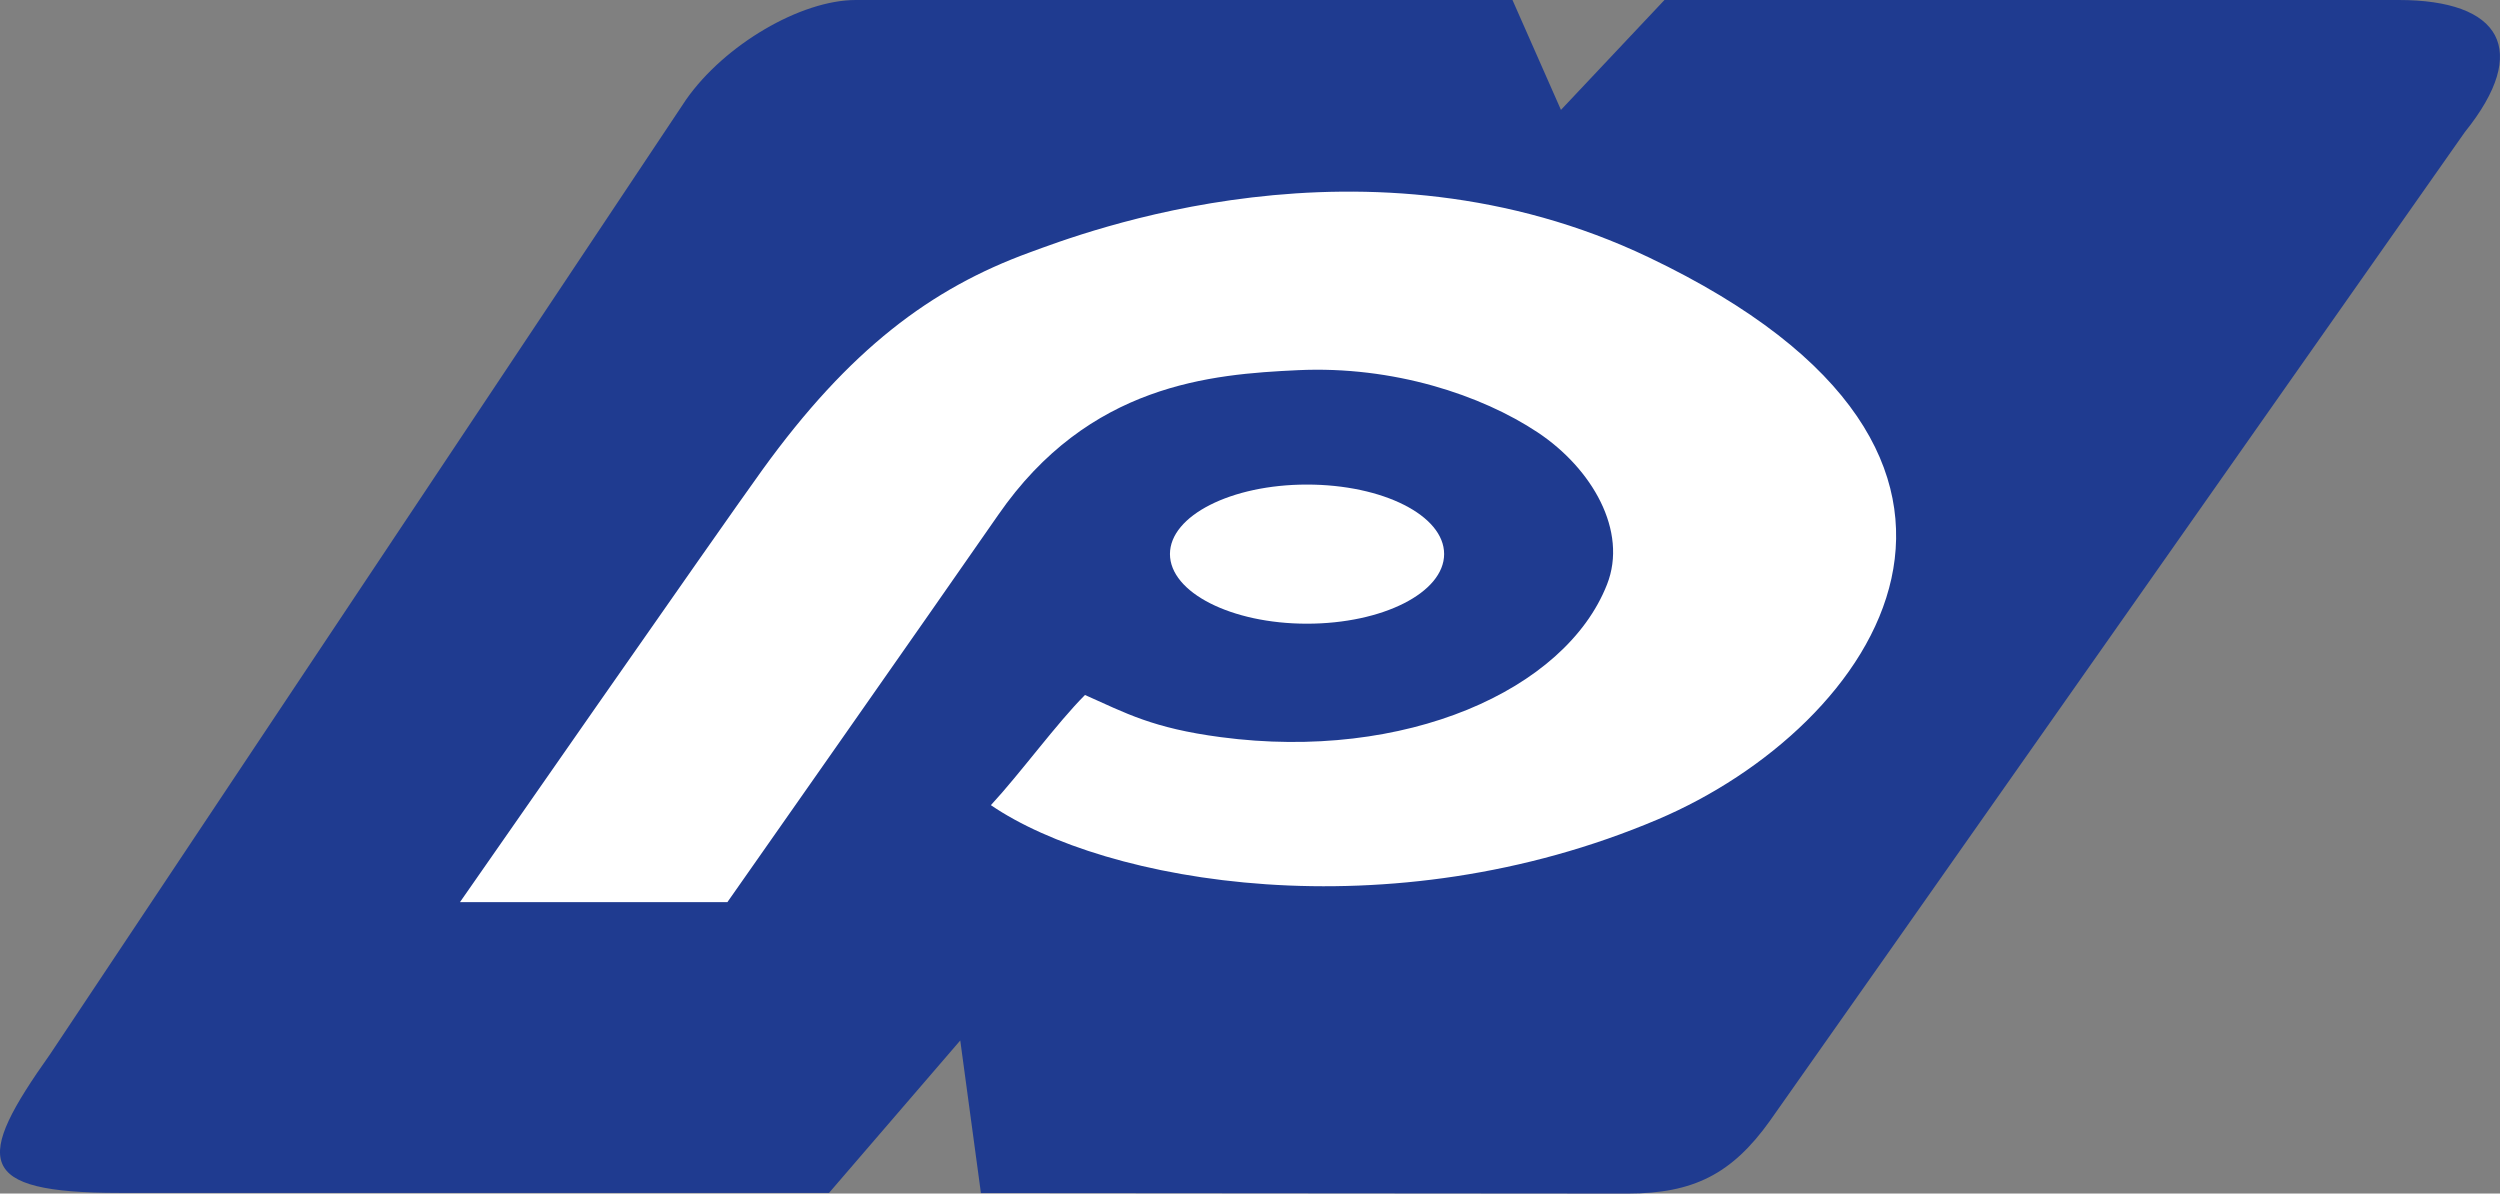 <svg width="155" height="74" viewBox="0 0 155 74" fill="none" xmlns="http://www.w3.org/2000/svg">
<rect x="0" y="0" width="155" height="74" fill="#808080" stroke="none"/>
<path d="M148.717 0H103.197L96.779 6.813L93.774 0H53.06C49.648 0 44.91 2.781 42.536 6.179L3.104 65.364C-1.545 71.916 -1.626 73.96 7.4 73.96H51.399L59.536 64.509L60.817 73.969L100.922 74C104.979 74 107.371 72.794 109.722 69.509C111.87 66.498 152.823 8.186 152.823 8.186C156.925 3.087 155.048 0 148.717 0Z" fill="#1F3B90"/>
<path d="M28.519 55.932H45.099C45.099 55.932 57.97 37.581 61.878 31.942C67.51 23.788 75.118 23.203 80.47 22.951C86.386 22.672 91.852 24.494 95.335 26.807C98.72 29.057 100.936 32.927 99.636 36.235C97.059 42.805 87.104 47.22 75.687 45.703C71.454 45.145 69.802 44.214 67.27 43.089C65.551 44.803 63.259 47.949 61.435 49.92C68.502 54.748 86.107 57.88 102.786 50.802C116.247 45.087 128.134 28.31 102.217 15.953C84.681 7.587 66.945 14.522 63.85 15.647C57.717 17.879 52.658 21.668 47.265 29.134C44.661 32.734 28.515 55.937 28.515 55.937L28.519 55.932Z" fill="white"/>
<path d="M81.03 38.669C85.732 38.669 89.536 36.739 89.536 34.349C89.536 31.96 85.737 30.043 81.03 30.043C76.323 30.043 72.537 31.978 72.537 34.349C72.537 36.734 76.346 38.669 81.03 38.669Z" fill="white"/>
</svg>

